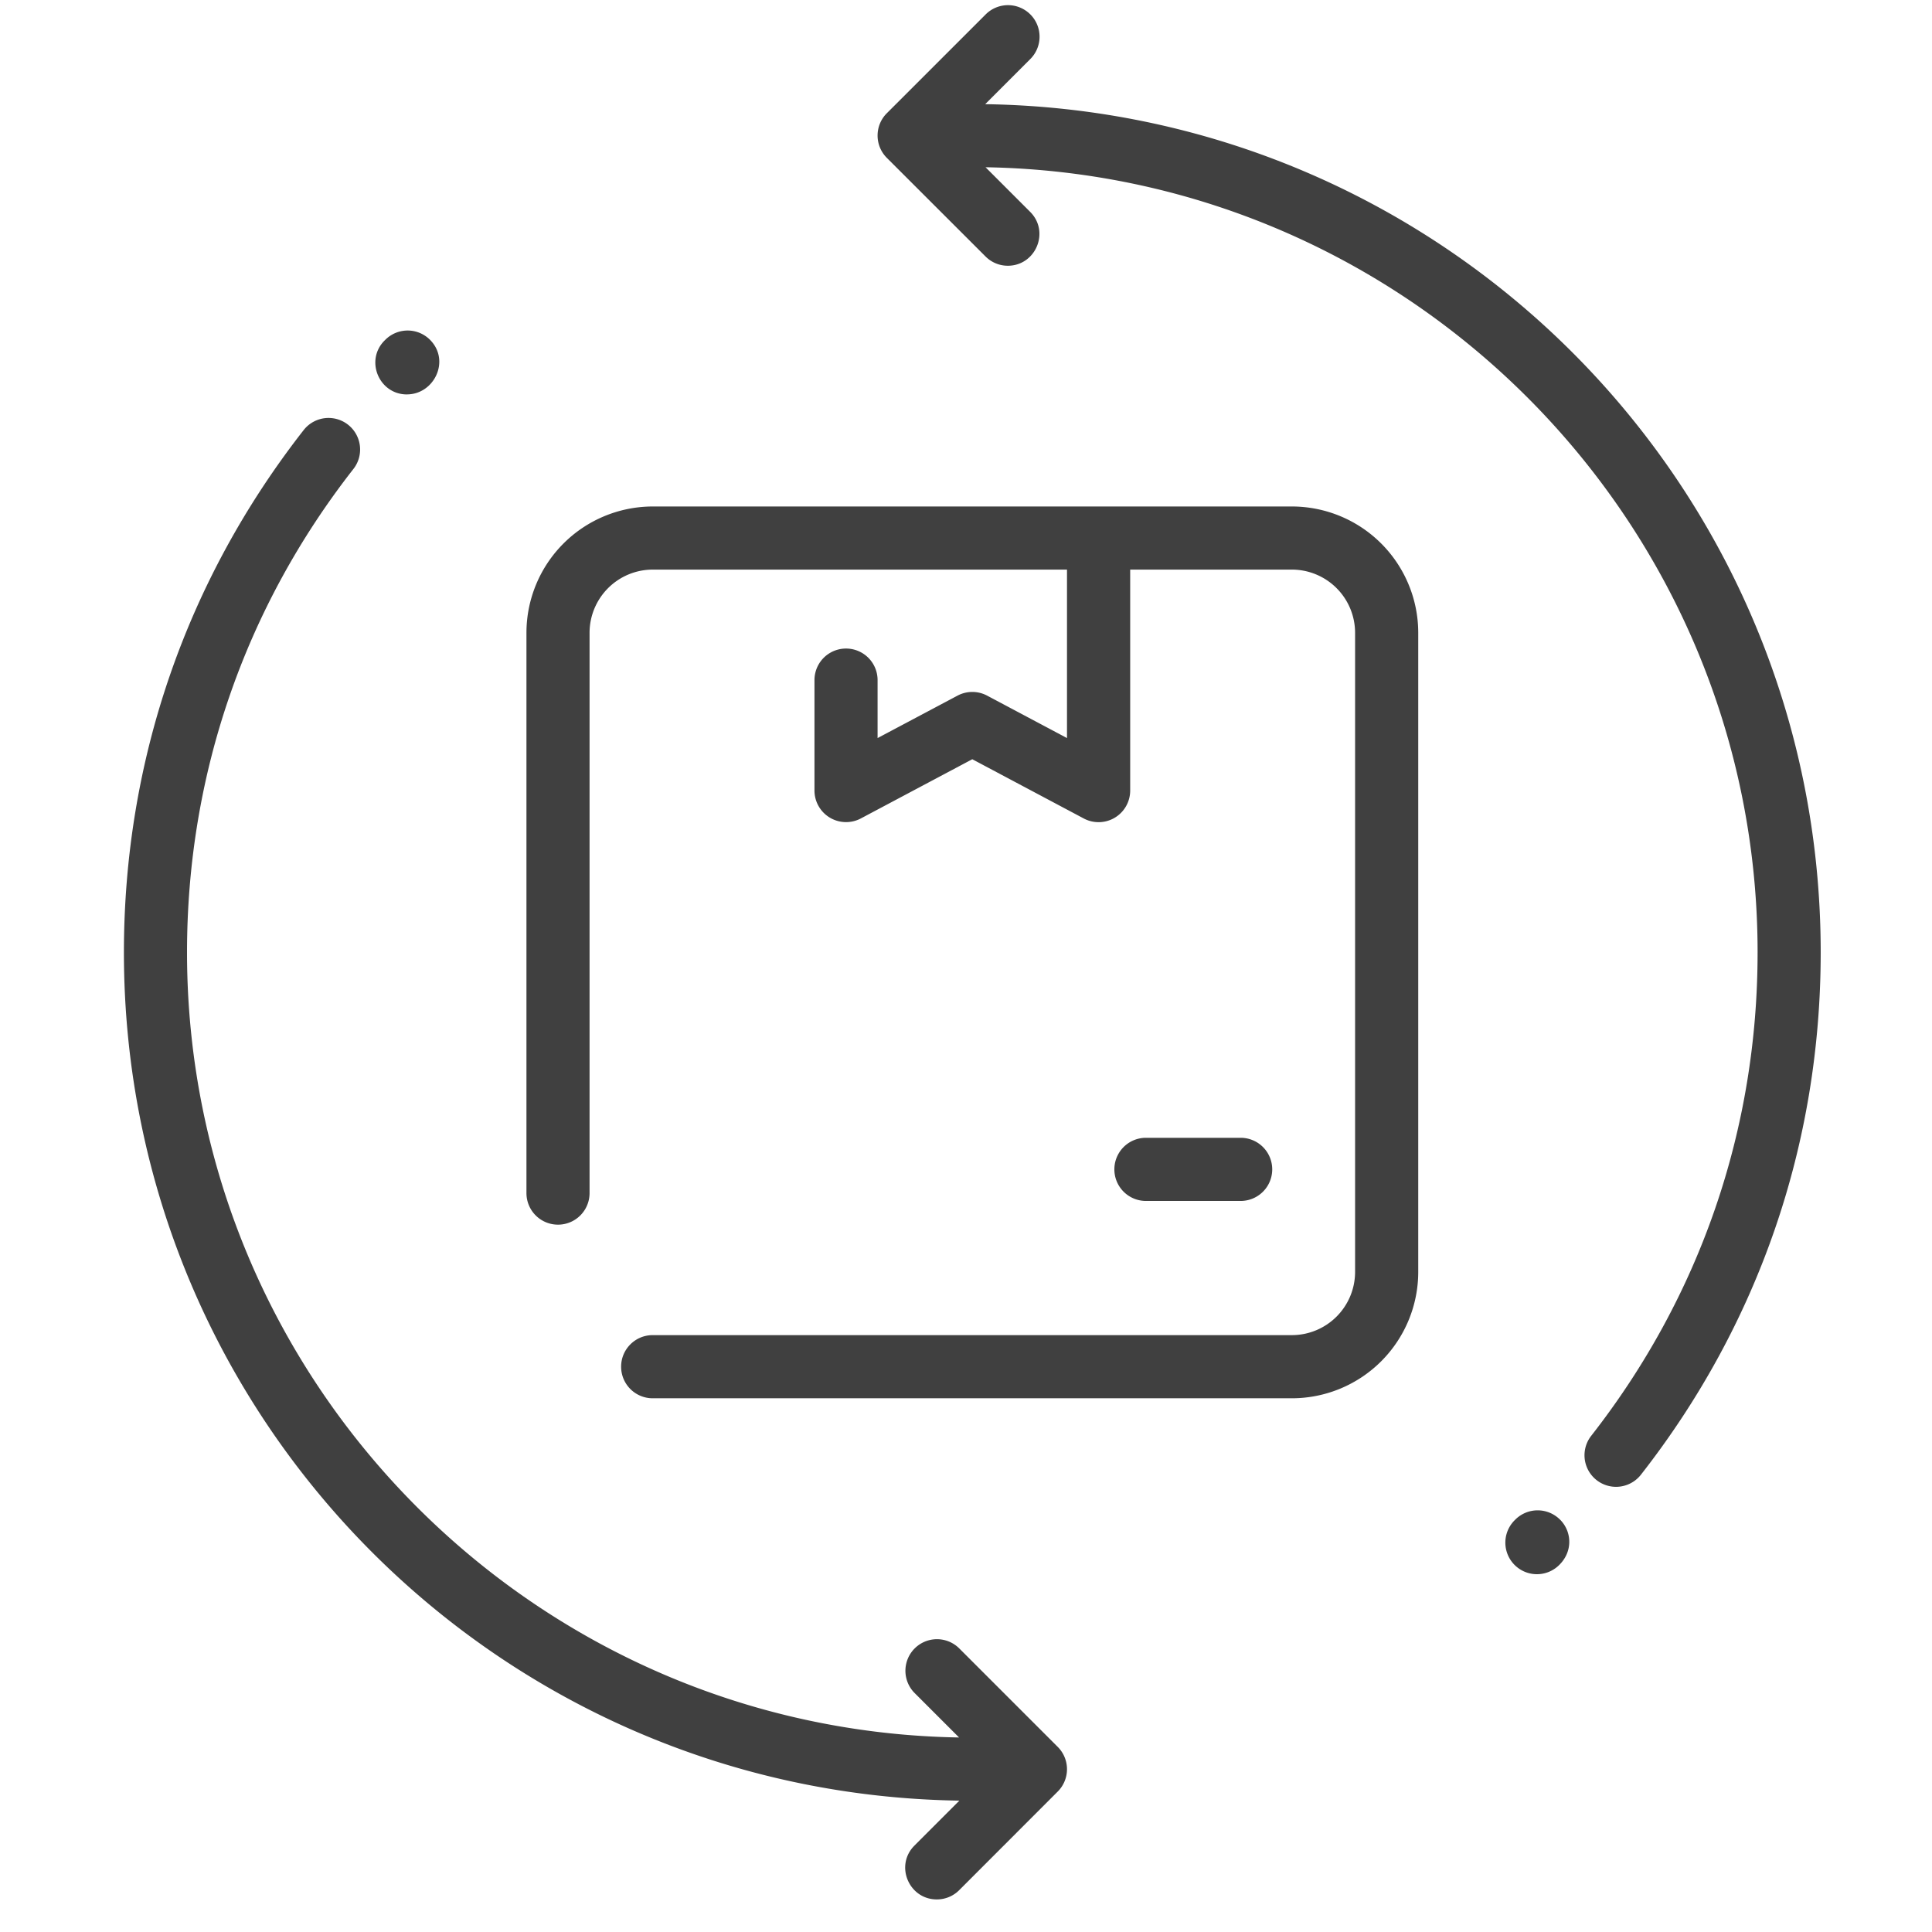 <svg width="51" height="51" fill="none" xmlns="http://www.w3.org/2000/svg"><g clip-path="url(#clip0_18_1266)"><path d="M25.325 47.532l-1.185 1.186c-.527.526-.147 1.422.589 1.422a.83.83 0 00.59-.243l2.603-2.605a.833.833 0 000-1.178l-2.604-2.604a.833.833 0 00-1.178 1.178l1.177 1.177c-11.27-.187-20.38-9.411-20.38-20.725 0-4.674 1.519-9.087 4.392-12.76a.833.833 0 10-1.313-1.027c-3.104 3.97-4.745 8.737-4.745 13.787 0 12.265 9.832 22.21 22.054 22.392zm-14.583-37.12c-.746 0-1.12-.917-.576-1.437a.833.833 0 011.196.006c.528.549.095 1.43-.62 1.43zM30.25 30.035h2.5a.833.833 0 010 1.667h-2.5a.833.833 0 010-1.667zm-13.854 6.042c0-.46.373-.833.833-.833h16.875a1.67 1.67 0 001.667-1.667V16.703a1.67 1.67 0 00-1.667-1.667h-4.27v5.834a.834.834 0 01-1.225.736l-2.943-1.564-2.942 1.563a.834.834 0 01-1.224-.735v-2.917a.833.833 0 011.666 0v1.53l2.11-1.12a.833.833 0 01.782 0l2.108 1.12v-4.447H17.23a1.67 1.67 0 00-1.667 1.667v14.792a.833.833 0 01-1.666 0V16.703a3.337 3.337 0 013.333-3.333h16.875a3.337 3.337 0 013.333 3.333v16.875a3.337 3.337 0 01-3.333 3.333H17.229a.833.833 0 01-.833-.833zm30-10.938c0-11.313-9.11-20.537-20.38-20.724l1.177 1.177c.527.526.147 1.423-.59 1.423a.83.83 0 01-.588-.245L23.41 4.167a.833.833 0 010-1.178L26.015.385a.833.833 0 111.178 1.178L26.007 2.75c12.214.181 22.055 10.119 22.055 22.391 0 5.051-1.64 9.819-4.746 13.788a.833.833 0 11-1.312-1.027c2.873-3.673 4.392-8.086 4.392-12.76zm-5.202 14.988c.3.313.331.835-.045 1.195a.833.833 0 11-1.156-1.201.834.834 0 011.2.006z" fill="#404040"/></g><defs><clipPath id="clip0_18_1266"><path fill="#fff" transform="matrix(-1 0 0 1 50.666 .14)" d="M0 0h50v50H0z"/></clipPath></defs></svg>
